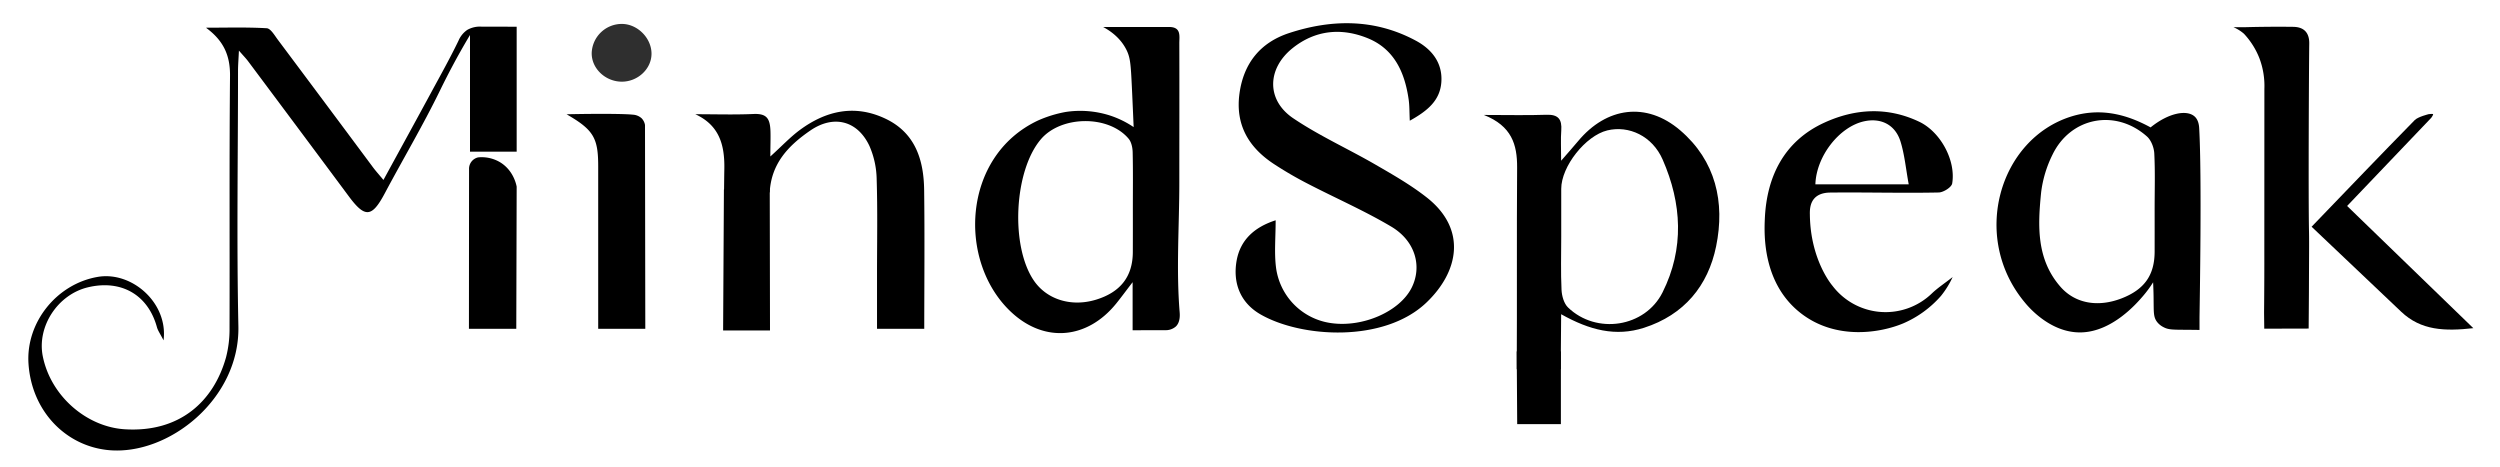 <svg id="Layer_1" data-name="Layer 1" xmlns="http://www.w3.org/2000/svg" viewBox="0 0 1500 280"><defs><style>.cls-1{fill:#2f2f2f;}</style></defs><path d="M679.57,198.15V169.31c-4.48,5.84-7.07,9.38-9.83,12.79C652.55,203.35,627.06,206,607,187.51c-32.64-30.1-30-93.76,15.87-115.24a72.49,72.49,0,0,1,16.58-5.1,58.39,58.39,0,0,1,26.12,2,57,57,0,0,1,14.62,7.09c-.22-5.24-.57-13.55-1.06-23.87-.66-13.89-.93-17.88-3.34-22.63-3.63-7.18-9.72-11.31-13.92-13.57,15.21,0,27.38,0,39.55,0,7.49,0,6.15,5.5,6.17,9.86.09,27.85,0,55.7,0,83.55,0,25.85-1.92,51.8.19,77.57.11,1.38.54,6-2.26,8.71a9.08,9.08,0,0,1-6.18,2.23Zm.14-72.95c0-11.28.15-22.57-.11-33.84-.07-2.76-.74-6.12-2.43-8.13-12-14.3-40.52-14-52.68.37-16.13,19-18.32,64.21-4.1,84.85,7.85,11.39,22.58,15.86,37.3,11.33s22-14,22-28.69Q679.74,138.15,679.71,125.2Z"/><path d="M765.39,132.17c0,10.33-.88,19.31.19,28.05a38.65,38.65,0,0,0,33.11,33.64c19,2.72,41-6.9,48.23-21.08,6.49-12.79,2.39-28.15-12.12-36.78-16.17-9.61-33.55-17.16-50.28-25.84a219.89,219.89,0,0,1-20.55-12c-15-10-22.84-23.54-20.27-42.14,2.53-18.24,12.66-30.59,29.82-36.2,25.76-8.43,51.52-8.58,76,4.59,9.51,5.11,16.09,13.24,15.29,24.83-.77,11.06-8.31,17.29-18.94,23.19-.25-5.14-.14-9-.67-12.67-2.3-16.25-8.62-30.42-24.72-36.89-15.69-6.32-31.36-4.87-45,6.07-15.3,12.31-15.71,31.08.42,42,15.57,10.51,32.93,18.32,49.25,27.76,10.56,6.11,21.28,12.23,30.84,19.73,24.37,19.1,19.31,44.66-.25,63.22-25.38,24.08-74.85,21.11-99.4,7-12.18-7-16.76-18.89-14.34-32.41C744.25,144,752.56,136.29,765.39,132.17Z"/><path d="M98.13,204.2c-2.06-4-3.45-5.89-4-8-5.33-19.26-21.29-28.54-41.23-23.85-18.25,4.29-30.88,23.58-27.2,41.56C30.52,237.7,52,256.13,74.82,257.56c33,2.07,53.39-16.73,60.78-43.1a66.87,66.87,0,0,0,2.12-17.63c.16-50.44-.18-100.88.29-151.32.12-12.31-3.9-21.17-14.45-28.89,12.16,0,24.35-.38,36.47.32,2.35.14,4.71,4.27,6.65,6.87q28.55,38.16,57,76.43c1.72,2.32,3.67,4.47,6.38,7.73,9.78-17.92,19.12-34.92,28.37-52,5.67-10.47,11.5-20.87,16.68-31.58a14.94,14.94,0,0,1,5.29-6.48A15.33,15.33,0,0,1,289,16c6.62,0,13.47,0,21,.05V91H282V21c-8.08,13.51-13.94,25-17.81,32.9-10.27,21.15-22.31,41.39-33.35,62.15-7.68,14.43-11.82,14.83-21.44,1.9q-30.21-40.64-60.52-81.19c-1.17-1.57-2.56-3-5.53-6.39-.25,5.41-.54,8.75-.54,12.08,0,51.1-.86,102.23.22,153.31.93,43.72-42,77.66-77.81,74.32-25.81-2.41-46.31-23.46-48.13-52-1.56-24.56,16.83-47.63,41.42-51.92C79.12,162.53,101,181.84,98.13,204.2Z"/><path d="M1008.07,78.15c-20.17-17.23-44.13-14-61.23,6.55-2.66,3.2-5.45,6.3-10.16,11.74,0-7.87-.31-13,.08-18.14.5-6.7-1.77-9.7-8.92-9.44-11.43.41-22.9.11-37.51.11,16.7,6.62,20,17.72,19.94,31.48-.28,40.36,0,80.72-.22,121.08h26.38c0-10.57.26-21.42.26-33,17.1,9.6,32.74,13.59,49.69,8.15,24.11-7.75,38.45-25.2,43.3-48.91C1035.07,121.41,1029.51,96.47,1008.07,78.15Zm-10.52,97.24c-10.53,21.09-39.74,25.47-56.72,9.1-2.46-2.37-3.73-6.92-3.91-10.54-.51-10.57-.18-21.19-.18-31.8,0-9.61,0-19.22,0-28.83,0-13.46,14.6-31.91,27.65-35.08,12.86-3.13,27,3.29,33.21,17.52C1009.12,122.05,1010.66,149.15,997.55,175.39Z"/><path d="M554.49,114.06c-.23-18.15-5.32-34.37-23.24-42.86-18.34-8.69-35.58-4.84-51.33,6.78-5.72,4.22-10.65,9.51-17.71,15.91,0-6.34.21-10.81.07-15.25C462,70.76,459.75,68.05,452,68.4c-11.58.51-23.2.13-34.81.13,14.4,6.65,17.68,18.39,17.41,32.9-.09,4.66-.13,9.33-.18,14h27.4c.93-17,10.77-27.8,24.4-37.13,13.86-9.5,28.17-6.06,35.39,9.16A51.71,51.71,0,0,1,526,107.54c.59,18.89.21,37.82.21,56.73v33h28.34C554.58,169,554.84,141.53,554.49,114.06Z"/><path d="M1290.36,76.44c10.84-8.8,21.85-10.76,26.47-6.49.92.85,2.45,2.73,2.68,6.88,1.65,29.53.35,102.16.2,113.48,0,3.78,0,6.78,0,7.66-3.49-.06-6.19-.08-7.65-.09-8.54-.06-11,0-14-1.61a11.15,11.15,0,0,1-3.9-3.22c-2.15-2.9-1.89-5.83-2-13.22,0-2.3-.08-5.91-.29-10.45a67.82,67.82,0,0,1-6.07,8.25c-3.76,4.37-18.39,21.38-37.15,21.81-18.91.43-32.37-16.27-33.79-18-32.63-39.14-15.38-98.08,28-111.58C1259.55,64.72,1275,68.05,1290.36,76.44Zm2.42,48.45c0-11,.35-21.91-.21-32.83-.18-3.5-1.85-7.9-4.38-10.16-18.85-16.78-45.85-11.64-56.74,11a69.73,69.73,0,0,0-6.78,22.61c-2,19.89-2.89,40,11.61,56.56,8.8,10.05,22.42,12.43,36.56,7,13.84-5.34,19.94-14,19.94-28.26Q1292.8,137.83,1292.78,124.89Z"/><path d="M1171.58,166.24a53.25,53.25,0,0,1-7,11.31A63.53,63.53,0,0,1,1142,194c-13.4,5.66-40.34,10.41-61.54-6.1-22.89-17.81-22-47-21.56-56.62,1.1-25.24,11.48-46.63,35.8-57.73,18.46-8.43,37.81-9.52,56.73-.55,12.78,6,22.21,23.23,19.88,37.08-.39,2.28-5.24,5.35-8.08,5.41-21.1.46-43.55-.19-64.69.05-2.11,0-6.68.15-9.7,3.27-2.76,2.86-3,6.93-2.92,9.86.28,27.61,13.55,42.77,13.55,42.77a40,40,0,0,0,59.58,4.69C1162.56,172.77,1166.7,170.05,1171.58,166.24Zm-82.35-55.65h56c-1.71-9.28-2.46-17.75-4.93-25.69-3.15-10.11-11.76-14.32-21.8-12.12C1103.7,76,1089.79,93.59,1089.23,110.59Z"/><path d="M1358.63,53.35a46.94,46.94,0,0,0-3-18.44,46,46,0,0,0-9.26-14.66,23.62,23.62,0,0,0-6.29-3.92l6.57,0c4.09-.11,16-.4,28.67-.23,1.93,0,5.41.13,7.77,2.5,2.54,2.56,2.48,6.43,2.46,7.78-.18,12.3-.6,92.36-.13,113.41.11,4.83,0,16-.07,35.81-.06,9.49-.12,17.12-.16,21.54l-26.64.07-.11-9.61c.15-15.39.17-28,.15-37.35"/><path d="M339.93,68.56c20.32-.43,35.42-.25,39.85.25A8.48,8.48,0,0,1,385,71a7.61,7.61,0,0,1,2,4l.18,122.29H358.92v-20q0-38.82,0-77.64C358.91,82.72,356.1,77.88,339.93,68.56Z"/><path d="M1484,196.9c-17.1,1.91-31.38,1.44-43.28-9.86-17.75-16.85-35.51-33.69-53.76-51,21.32-22.13,41.48-43.2,61.9-64,2-2,8.34-3.54,8.34-3.54s2.41-.33,2.65,0-1.09,2.18-1.09,2.18l-50.49,52.9L1484,196.9"/><path class="cls-1" d="M372.7,49c-9.88-.24-18-8.28-17.67-17.5a18.08,18.08,0,0,1,18.18-17.14c9.28.06,17.61,8.4,17.7,17.72S382.48,49.22,372.7,49Z"/><path d="M281.36,197.29h28.41q.12-42.64.23-85.29c-.26-1.39-2-9.85-10-14.68a21.62,21.62,0,0,0-13.12-2.89,7,7,0,0,0-5.45,7Z"/><path d="M462,198.27l-28.13,0,.48-84.58,27.5-.28Z"/><polygon points="936.53 210.85 936.53 254.46 910.32 254.46 910.03 210.85 936.53 210.85"/></svg>